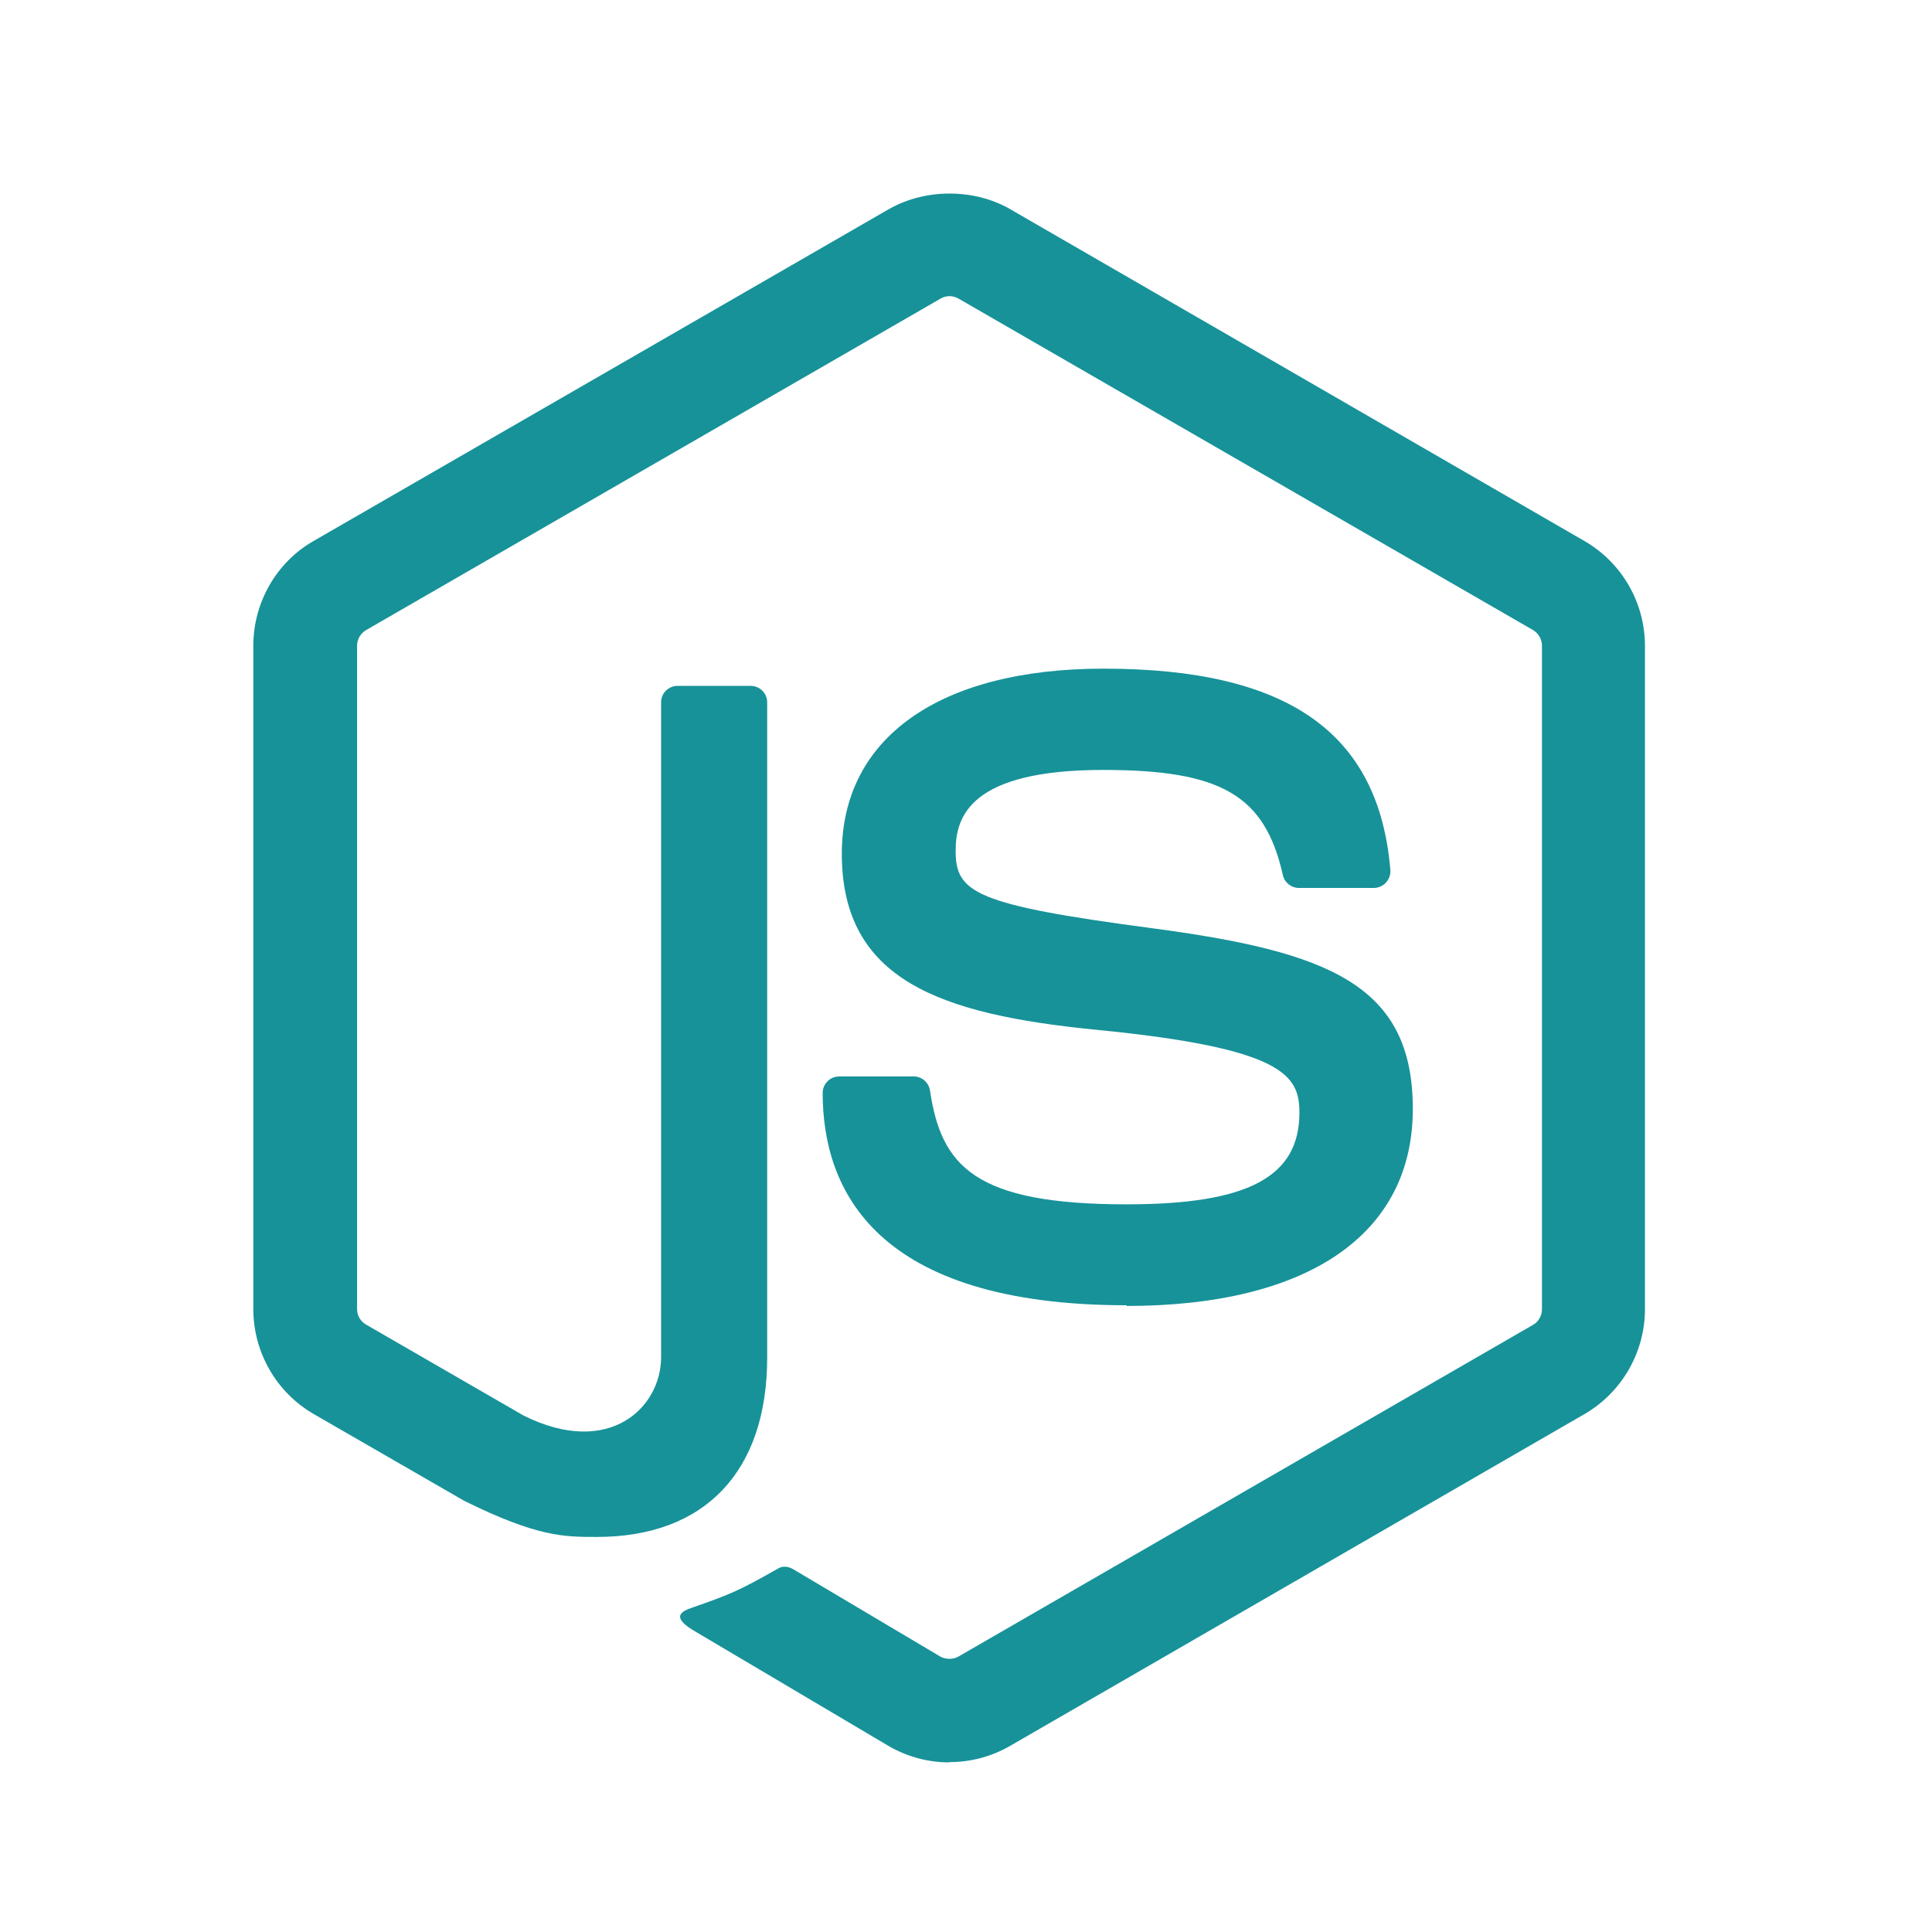 <svg width="33" height="33" viewBox="0 0 33 33" fill="none" xmlns="http://www.w3.org/2000/svg">
<path fill-rule="evenodd" clip-rule="evenodd" d="M15.187 29.828C15.501 30.009 15.858 30.103 16.216 30.103L16.216 30.098C16.579 30.099 16.936 30.004 17.25 29.823L27.067 24.152C27.701 23.784 28.097 23.098 28.097 22.363V11.032C28.097 10.67 28.002 10.314 27.821 10C27.64 9.686 27.381 9.425 27.067 9.243L17.25 3.57C16.634 3.218 15.808 3.218 15.186 3.57L5.357 9.24C4.72 9.604 4.327 10.292 4.327 11.03V22.36C4.327 22.723 4.422 23.079 4.603 23.394C4.783 23.708 5.043 23.97 5.357 24.152L7.932 25.637C9.181 26.252 9.628 26.252 10.196 26.252C12.042 26.252 13.104 25.133 13.104 23.186V11.998C13.104 11.838 12.976 11.715 12.821 11.715H11.578C11.418 11.715 11.292 11.838 11.292 11.998V23.182C11.292 24.047 10.4 24.907 8.94 24.177L6.251 22.624C6.158 22.572 6.099 22.469 6.099 22.36V11.03C6.099 10.921 6.159 10.816 6.254 10.762L16.068 5.099C16.159 5.045 16.279 5.045 16.37 5.099L26.186 10.762C26.279 10.818 26.338 10.919 26.338 11.032V22.363C26.338 22.471 26.279 22.577 26.188 22.628L16.368 28.297C16.284 28.346 16.155 28.346 16.064 28.297L13.546 26.802C13.471 26.758 13.375 26.743 13.302 26.785C12.605 27.181 12.472 27.232 11.819 27.461C11.658 27.517 11.419 27.613 11.909 27.887L15.187 29.828ZM14.052 18.669C14.052 20.323 14.953 22.295 19.25 22.295L19.235 22.307C22.347 22.307 24.132 21.081 24.132 18.942C24.132 16.821 22.699 16.256 19.68 15.855C16.632 15.452 16.323 15.243 16.323 14.528C16.323 13.938 16.586 13.151 18.845 13.151C20.863 13.151 21.605 13.586 21.912 14.945C21.939 15.073 22.055 15.167 22.187 15.167H23.463C23.503 15.167 23.542 15.159 23.578 15.143C23.614 15.127 23.647 15.104 23.674 15.074C23.7 15.045 23.721 15.011 23.734 14.973C23.746 14.936 23.751 14.896 23.748 14.857C23.552 12.512 21.993 11.421 18.849 11.421C16.05 11.421 14.379 12.601 14.379 14.582C14.379 16.733 16.04 17.325 18.729 17.59C21.944 17.905 22.195 18.374 22.195 19.006C22.195 20.104 21.315 20.571 19.245 20.571C16.647 20.571 16.077 19.919 15.885 18.627C15.863 18.488 15.745 18.386 15.605 18.386H14.337C14.179 18.386 14.052 18.512 14.052 18.669Z" fill="#179299"/>
</svg>
